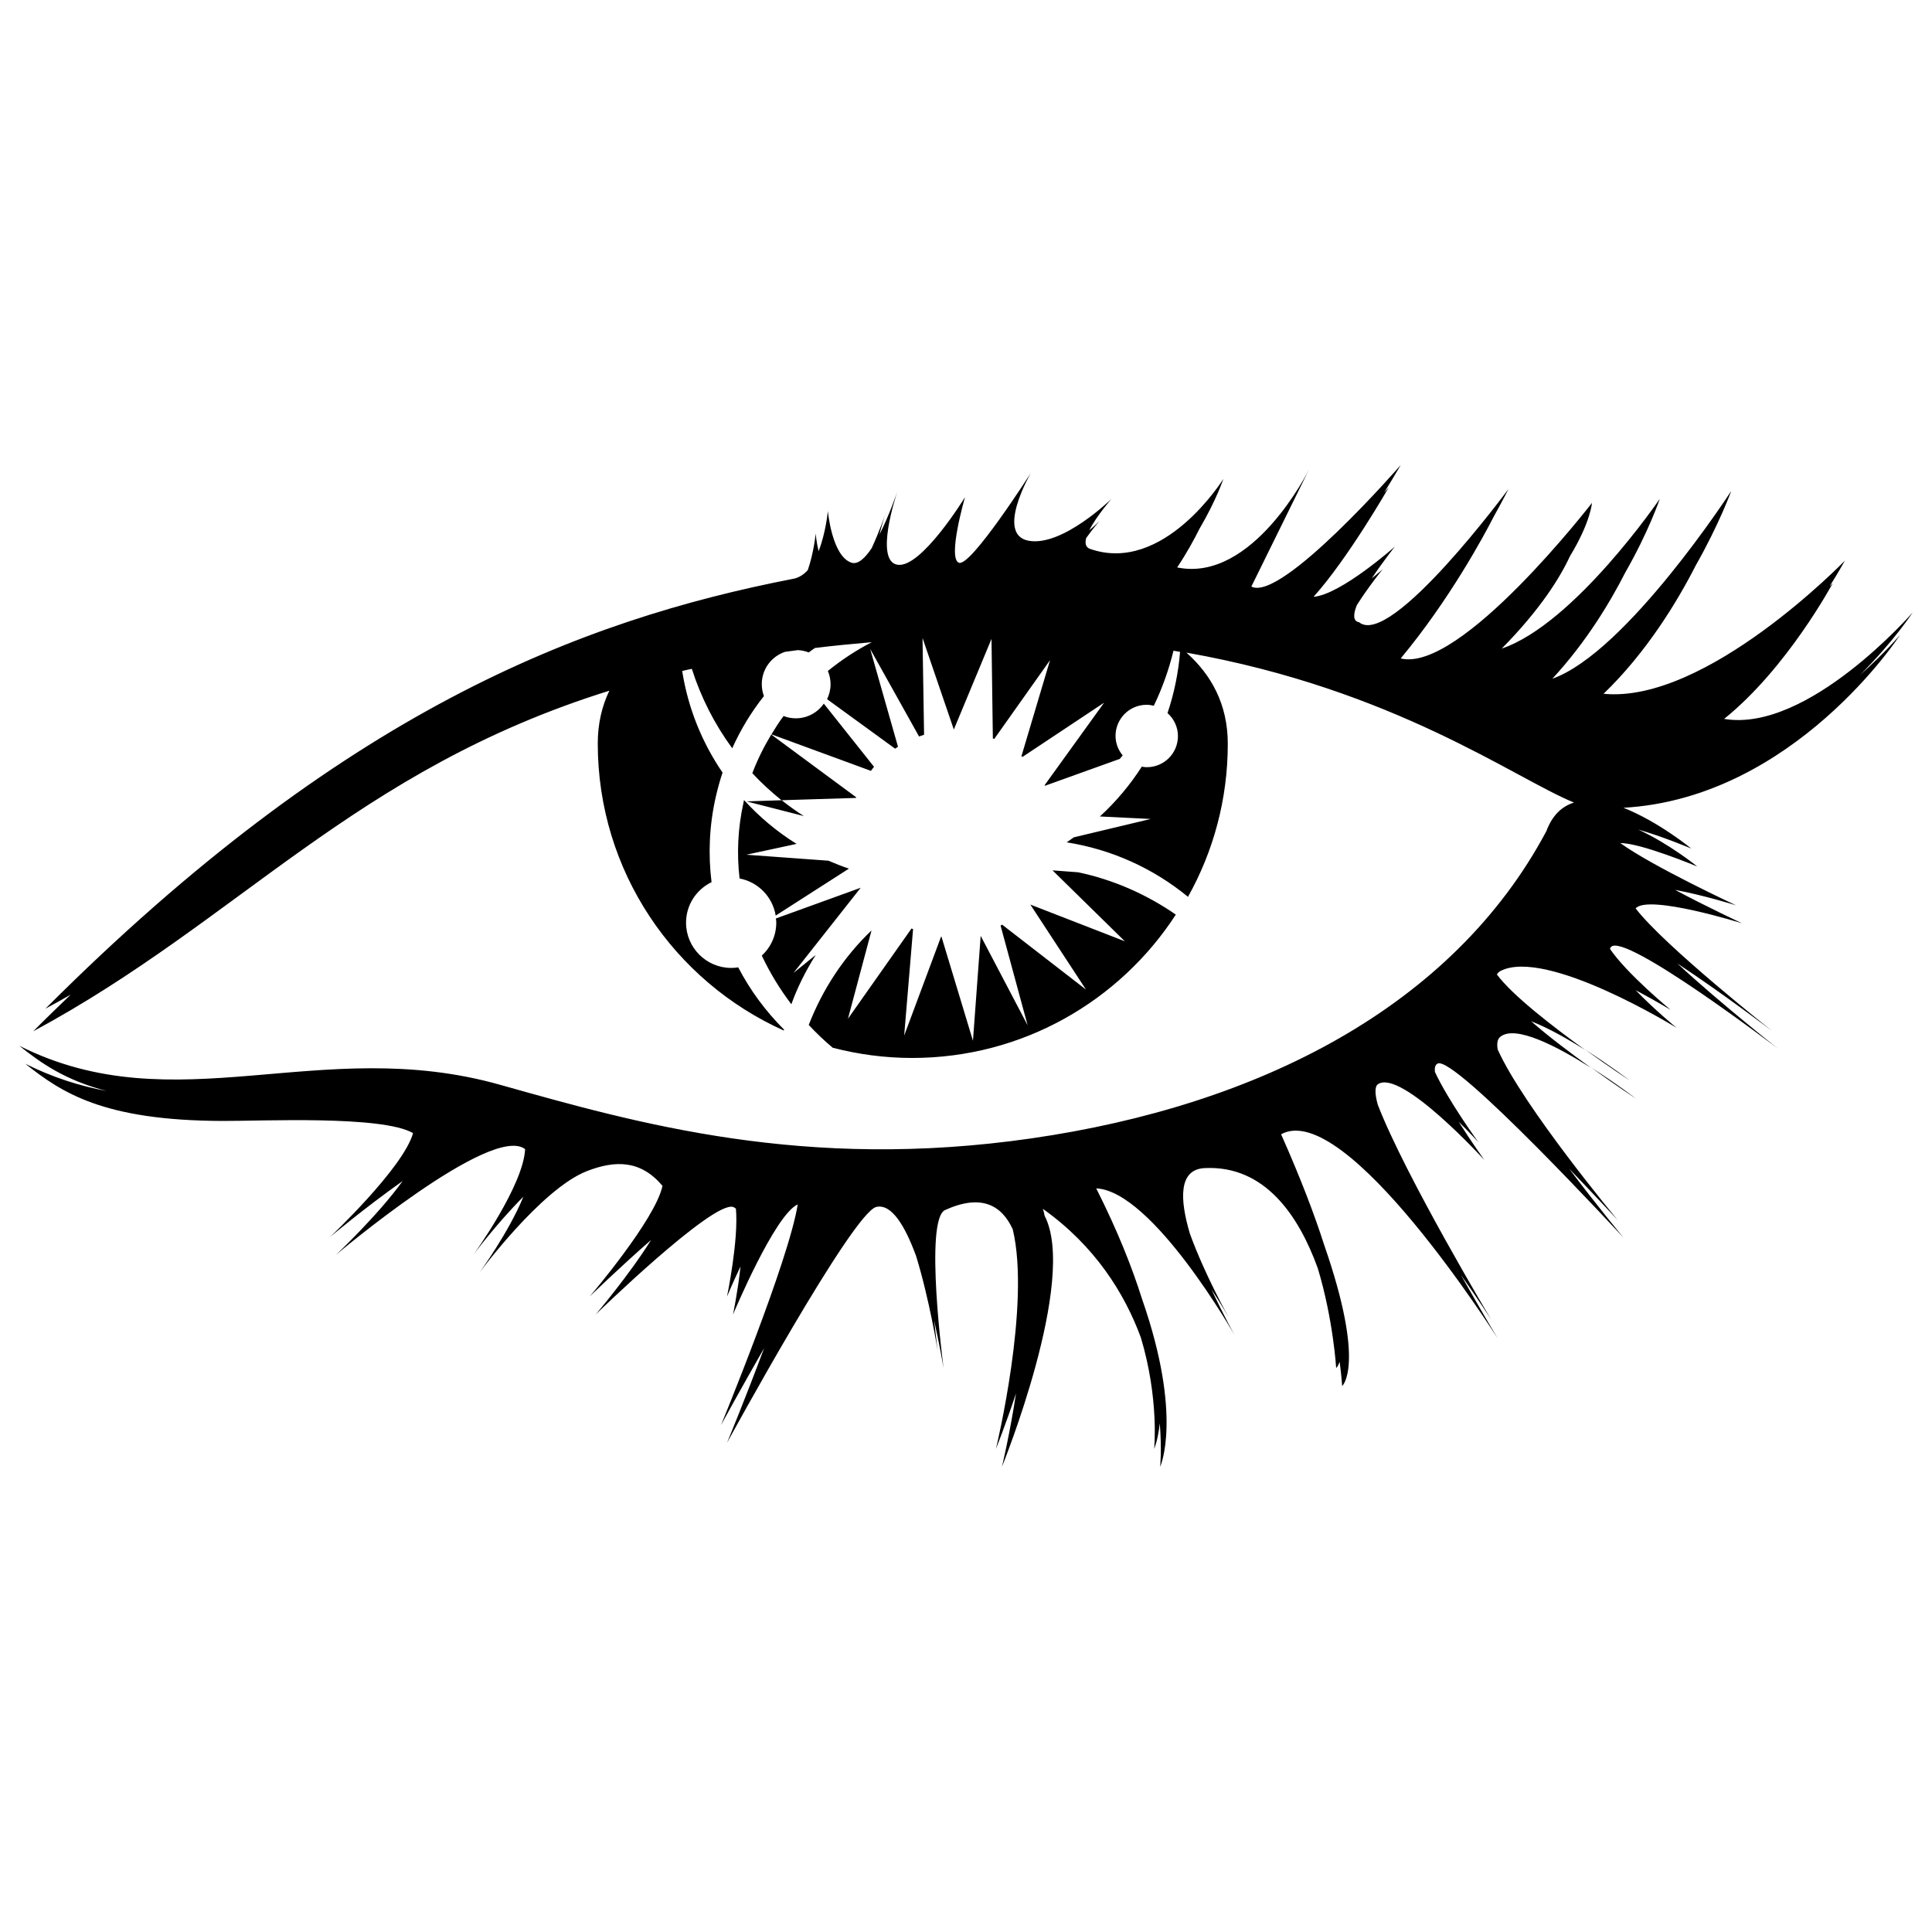<?xml version="1.0" encoding="utf-8"?>
<!-- Svg Vector Icons : http://www.onlinewebfonts.com/icon -->
<!DOCTYPE svg PUBLIC "-//W3C//DTD SVG 1.1//EN" "http://www.w3.org/Graphics/SVG/1.1/DTD/svg11.dtd">
<svg version="1.1" xmlns="http://www.w3.org/2000/svg" xmlns:xlink="http://www.w3.org/1999/xlink" x="0px" y="0px" viewBox="0 0 1000 1000" enable-background="new 0 0 1000 1000" xml:space="preserve">
<g><g id="_x33_e91140ac1bfb9903b91c1b0ca093d8e"><path d="M464.4,254.3c0-0.1,0-0.1,0-0.1S464.4,254.2,464.4,254.3z M820.5,543.3c12.8,9.2,23.1,16,23.1,16S833.4,551.5,820.5,543.3z M398.9,379.9l0.3,0.2c0,0,0-0.1,0-0.1L398.9,379.9z M962.7,349.4C980.4,331.8,990,317,990,317s-54.2,62.4-97.6,55.1c32.7-26.3,56.2-70.2,56.2-70.2s-0.6,0.6-1.6,1.6c5-8,7.9-13.3,7.9-13.3s-71.7,74.1-124.9,68.9c22-21.2,37.9-47.2,47.7-66.4c12.3-21.7,18.4-38.6,18.4-38.6s-54.2,83.6-92.6,97.2c17.3-18.7,29.7-39.2,37.7-54.9c12.3-21.5,17.9-38.2,17.9-38.2s-44.1,64.7-81.8,77.5c20.1-20.4,30.2-36.8,35.3-47.8c10.7-17.6,11.4-27.6,11.4-27.6S756,348.4,725,340.8c25.3-30.4,43.2-63.7,48.1-73.3c4.9-8.8,7.7-14.4,7.7-14.4s-60.8,82.4-77.3,69c-3.3-0.6-3.1-4.2-1.2-8.9c6-9.5,13.4-18.6,13.4-18.6s-2.2,2-5.7,4.8c5.7-8.6,12-16.5,12-16.5s-28,24.9-42.1,26c17.9-19.9,38.9-56.6,38.9-56.6s-0.9,1-2.4,2.7c5.2-8.4,8.6-14.3,8.6-14.3s-61.8,71.1-77.3,62.9l29.8-60.5c0,0-29,58.7-68.2,50.6c5-7.5,8.8-14.5,11.6-20.1c8.7-14.8,12.3-25.7,12.3-25.7s-30.8,49.6-69,36.2c-2.3-0.8-2.7-2.9-2-5.6c3.4-4.8,6.8-8.7,6.8-8.7s-2,2-5.2,4.7c3.7-7.4,11.5-16.3,11.5-16.3S550,283,532.5,279.9c-17.5-3.1,1-35,1-35s-30.9,48.4-37.1,46.4c-6.2-2.1,3.1-34,3.1-34s-22.7,37.1-35,35c-11.9-2-0.8-35.6,0-38c-0.5,1.4-4.3,12.6-9.3,22.4c1.4-5.7,2.9-10.2,3.1-10.8c-0.2,0.7-3.1,9.1-7.1,17.8c-3.4,5.1-7,8.5-10.3,7.6c-10.3-3.1-12.4-26.8-12.4-26.8s-1,11.1-4.8,20.8c-1.2-5-1.5-9.2-1.5-9.2s-0.9,9.8-4.1,19c-2,2.2-4.4,3.8-7.1,4.4c-111.3,21.6-233.9,69-387.5,222.6c4.5-2.4,8.8-4.8,13.1-7.3c-6.4,6.2-12.9,12.4-19.4,19c106.8-57.5,166.2-135.1,298.2-176.3c-3.8,7.9-6,17-6,27.3c0,66.2,39.5,123.1,96.3,148.6c0-0.2,0.1-0.4,0.1-0.5c-9.5-9.5-17.5-20.3-23.7-32.2c-1.2,0.2-2.3,0.3-3.6,0.3c-12.9,0-23.4-10.5-23.4-23.4c0-9.3,5.4-17.2,13.2-21c-1.8-14.4-1.2-29.3,2.2-44.2c1-4.3,2.1-8.4,3.5-12.5c-10.6-15.5-17.9-33.4-20.9-52.6c1.6-0.4,3.3-0.8,5-1.1c4.7,14.8,11.8,28.7,20.9,41.1c4.4-9.8,9.9-18.8,16.4-27c-0.7-1.9-1.1-4-1.1-6.2c0-7.8,5-14.3,12-16.7c2.2-0.3,4.5-0.6,6.7-0.9c2,0.1,3.8,0.5,5.6,1.2c1-0.8,2.1-1.5,3.2-2.3c9.5-1.2,19.3-2.1,29.4-3c-8.1,4.2-15.7,9.2-22.7,14.9c0.9,2.1,1.4,4.5,1.4,6.9c0,2.8-0.7,5.4-1.8,7.7l35.2,25.6c0.5-0.3,1-0.6,1.5-1l-14.4-50.6l25.3,45.3c0.9-0.3,1.7-0.6,2.6-0.9l-0.8-49.8c0,0,0.1,0,0.1,0l16.1,47.1l19.5-46.9l0.7,51.5c0.2,0.1,0.4,0.2,0.7,0.3l28.9-40.8l-14.8,49.7c0.2,0.1,0.3,0.3,0.5,0.4l42.3-28.1l-30.8,42.7c0,0.1,0.1,0.2,0.2,0.3l38.7-13.9c0.5-0.6,1-1.2,1.5-1.8c-2.3-2.8-3.7-6.3-3.7-10.1c0-8.9,7.2-16.1,16.1-16.1c1.3,0,2.5,0.2,3.7,0.5c4.4-9.1,7.8-18.7,10.2-28.5c1.1,0.2,2.3,0.4,3.4,0.6c-0.9,11-3.1,21.6-6.5,31.7c3.3,2.9,5.4,7.2,5.4,11.9c0,8.9-7.2,16.1-16.1,16.1c-0.9,0-1.8-0.1-2.6-0.3c-6.1,9.5-13.4,18.2-21.7,25.8l26.3,1.3l-39.8,9.5c-1.2,0.9-2.5,1.7-3.7,2.6c23.1,3.6,44.8,13.4,62.8,28.2c13.1-23.4,20.6-50.4,20.6-79.2c0-20.4-8.5-35.7-21.4-47.2c107.7,19,169.9,65.1,200.6,77.6c-6.1,1.9-11.2,6.4-14.3,14.8C751.9,521.2,651.5,572.2,534,589.2c-117.5,17-204-7.7-275.1-27.7C165.4,535.1,91.1,582,10,541.3c11.3,9,23.7,17.8,45.2,23.4c-13.9-2.6-27.9-7-42.1-14.1c18.8,14.9,40.2,29.4,102,29.6c20.1,0.1,82.7-3,98.7,6.3c-5,18-43,53.8-43,53.8s17.3-14.6,37.6-29c-12.8,17.8-34.5,38.2-34.5,38.2s80.6-68.1,97.9-54.7c-0.9,19-26.8,54.7-26.8,54.7s11.5-15.6,25.9-30.1c-7.5,18.4-22.8,39.4-22.8,39.4s31.9-43.3,55.6-52.6c15.1-5.9,28.1-5.6,39.2,7.6c-3.6,17.4-37.7,57.3-37.7,57.3s15.3-14.9,31.8-29.3c-11.2,18-28.7,38.6-28.7,38.6s60.3-58.7,71.1-55.7c0.6,0.2,1,0.5,1.5,0.9c1.5,16.1-4.6,45.5-4.6,45.5s2.8-6.8,7-15.6c-1.4,12.9-3.9,24.9-3.9,24.9s21.6-51.7,33.5-57c-4.6,29.1-39.7,114.2-39.7,114.2s9.7-17.8,22.3-39.8c-9.7,26.1-19.2,49-19.2,49s65.1-119.4,77.3-122.1c8-1.8,15,10.2,20.6,25.5c7,22.9,11.1,48.7,11.1,48.7s-0.8-6.4-1.8-15.5c3.1,13.9,4.9,24.8,4.9,24.8s-10.2-77,0.8-81.9c18.5-8.4,29.2-2.7,35,10c9.4,39.1-8.7,113.6-8.7,113.6s4.8-11.9,10.4-28.7c-3.3,21.5-7.3,38-7.3,38s39.3-96.7,22.1-129.9c-0.2-1.2-0.5-2.4-0.9-3.6c27,19.2,42.3,43.8,50.7,66.6c9.5,31.6,6.9,57.6,6.9,57.6s1.9-4.2,2.9-13.2c1.1,13.6,0.2,22.5,0.2,22.5s11.9-25.9-9.4-86.9c-5.1-16.2-12.6-35.2-23.7-57.2c29.3,1.4,71.7,76.1,71.7,76.1s-5.8-10.4-12.1-23.9c5.6,8.6,9,14.6,9,14.6s-12.2-21.6-20.1-43.3c-5.3-17.8-6-33.4,7.7-34c31-1.5,48.6,24.5,58.5,51.9c8,26.5,9.5,51.6,9.5,51.6s0.9-0.8,1.8-3.2c1,7.6,1.3,12.5,1.3,12.5s12.4-10.5-9.3-73c-4.9-15.3-12-34.1-22.3-57.3c33.5-18.5,112,105.5,112,105.5s-8.4-14-19-32.8c9.7,13.7,15.9,23.5,15.9,23.5s-44.7-74.7-58.9-111.6c-1.5-5.5-1.6-9.3,0.1-10.5c11.9-8.2,55.1,39.2,55.1,39.2s-6.7-9.3-13.3-19.8c6.1,6,10.2,10.6,10.2,10.6s-15.6-21.5-22.5-36.4c-0.2-2.1,0.1-3.6,1.4-4.3c8.8-4.6,96.3,90.2,96.3,90.2s-13.5-16.2-28.2-35.8c14.3,14.9,25.1,26.6,25.1,26.6s-48.8-58.6-62.1-88.3c-0.5-3-0.2-5.3,1.3-6.5c7.7-6.5,29.6,5,47,16c-10-7.2-21.6-15.9-31-24.1c8.8,3.4,19,9.2,27.9,14.8c-16.6-12-37.5-28.1-45.6-39c0.4-0.7,0.9-1.3,1.8-1.8c23.7-12.3,91.2,29.4,91.2,29.4s-11.5-9.4-21.2-19.5c10.7,5.7,18.1,10.2,18.1,10.2s-22.7-18.7-31.4-31.6c0.1-0.3,0.3-0.6,0.5-0.9c6.7-8.2,86.5,52.6,86.5,52.6s-30.2-23.8-52.1-44.1c23.4,15.4,49,34.9,49,34.9s-55.5-43.8-70.6-63.4c6.4-7.5,55.1,7.7,55.1,7.7s-17.6-8.2-34.7-17.3c15.1,2.8,31.6,8,31.6,8s-43-20-59.9-32.2c10.3-0.2,39.8,12.1,39.8,12.1s-14.2-11.6-30.5-19.1c12.4,3.5,27.4,9.8,27.4,9.8s-16.9-13.9-35.1-21.1c88.4-5,143.2-89.5,143.2-89.5S975.4,338.2,962.7,349.4z M458.1,265.9C458.1,265.9,458.2,265.8,458.1,265.9C458.2,265.8,458.1,265.8,458.1,265.9z M823.6,552.6c12.8,9.2,23.1,16,23.1,16S836.5,560.7,823.6,552.6z M452.4,396.9l-26-32.7c-3.2,4.6-8.5,7.6-14.5,7.6c-2.2,0-4.4-0.4-6.3-1.2c-2.3,3-4.3,6.2-6.3,9.5l51.5,18.9C451.3,398.3,451.8,397.6,452.4,396.9z M422.2,494.3l-11.5,9.3l34.8-44.1l-43.9,15.9c0.1,0.7,0.2,1.4,0.2,2.1c0,6.8-2.9,12.9-7.5,17.1c4.2,8.9,9.3,17.3,15.3,25.2C412.8,510.9,417.1,502.4,422.2,494.3z M384.8,415.6c-2.9,13.1-3.5,26.2-2,39.1c9.6,1.8,17.1,9.5,18.7,19.2l37.9-24.3c-3.6-1.2-7.1-2.6-10.6-4.1l-42.5-3.1l26-5.6c-10.1-6.3-19.2-13.9-27.2-22.7C385,414.6,384.9,415.1,384.8,415.6z M443.2,412.7l-44-32.5c-3.8,6.3-7.1,12.9-9.8,20c4.7,5.1,9.8,9.7,15.1,14l38.5-1.2C443.1,412.9,443.1,412.8,443.2,412.7z M416.1,422.4c-4-2.5-7.8-5.3-11.5-8.2l-18.2,0.6L416.1,422.4z M471.8,480.6l-32.9,46.7l12.2-45.7c-14.3,13.6-25.3,30.4-32.5,48.9c3.9,4.2,8,8.1,12.4,11.8c13.1,3.4,26.9,5.3,41.1,5.3c57.2,0,107.5-29.5,136.5-74.2c-15.3-10.6-32.5-18.1-50.5-21.9l-13.3-1l37.4,36.7l-48.9-19l28.8,44l-43.4-33.6c-0.3,0.2-0.5,0.3-0.8,0.5l14,51.6l-24.3-46.3l-4,54.3l-16.3-53.9c-0.1,0-0.1,0-0.2,0L468,536l4.6-55.1C472.3,480.8,472,480.7,471.8,480.6z"/></g></g>
</svg>